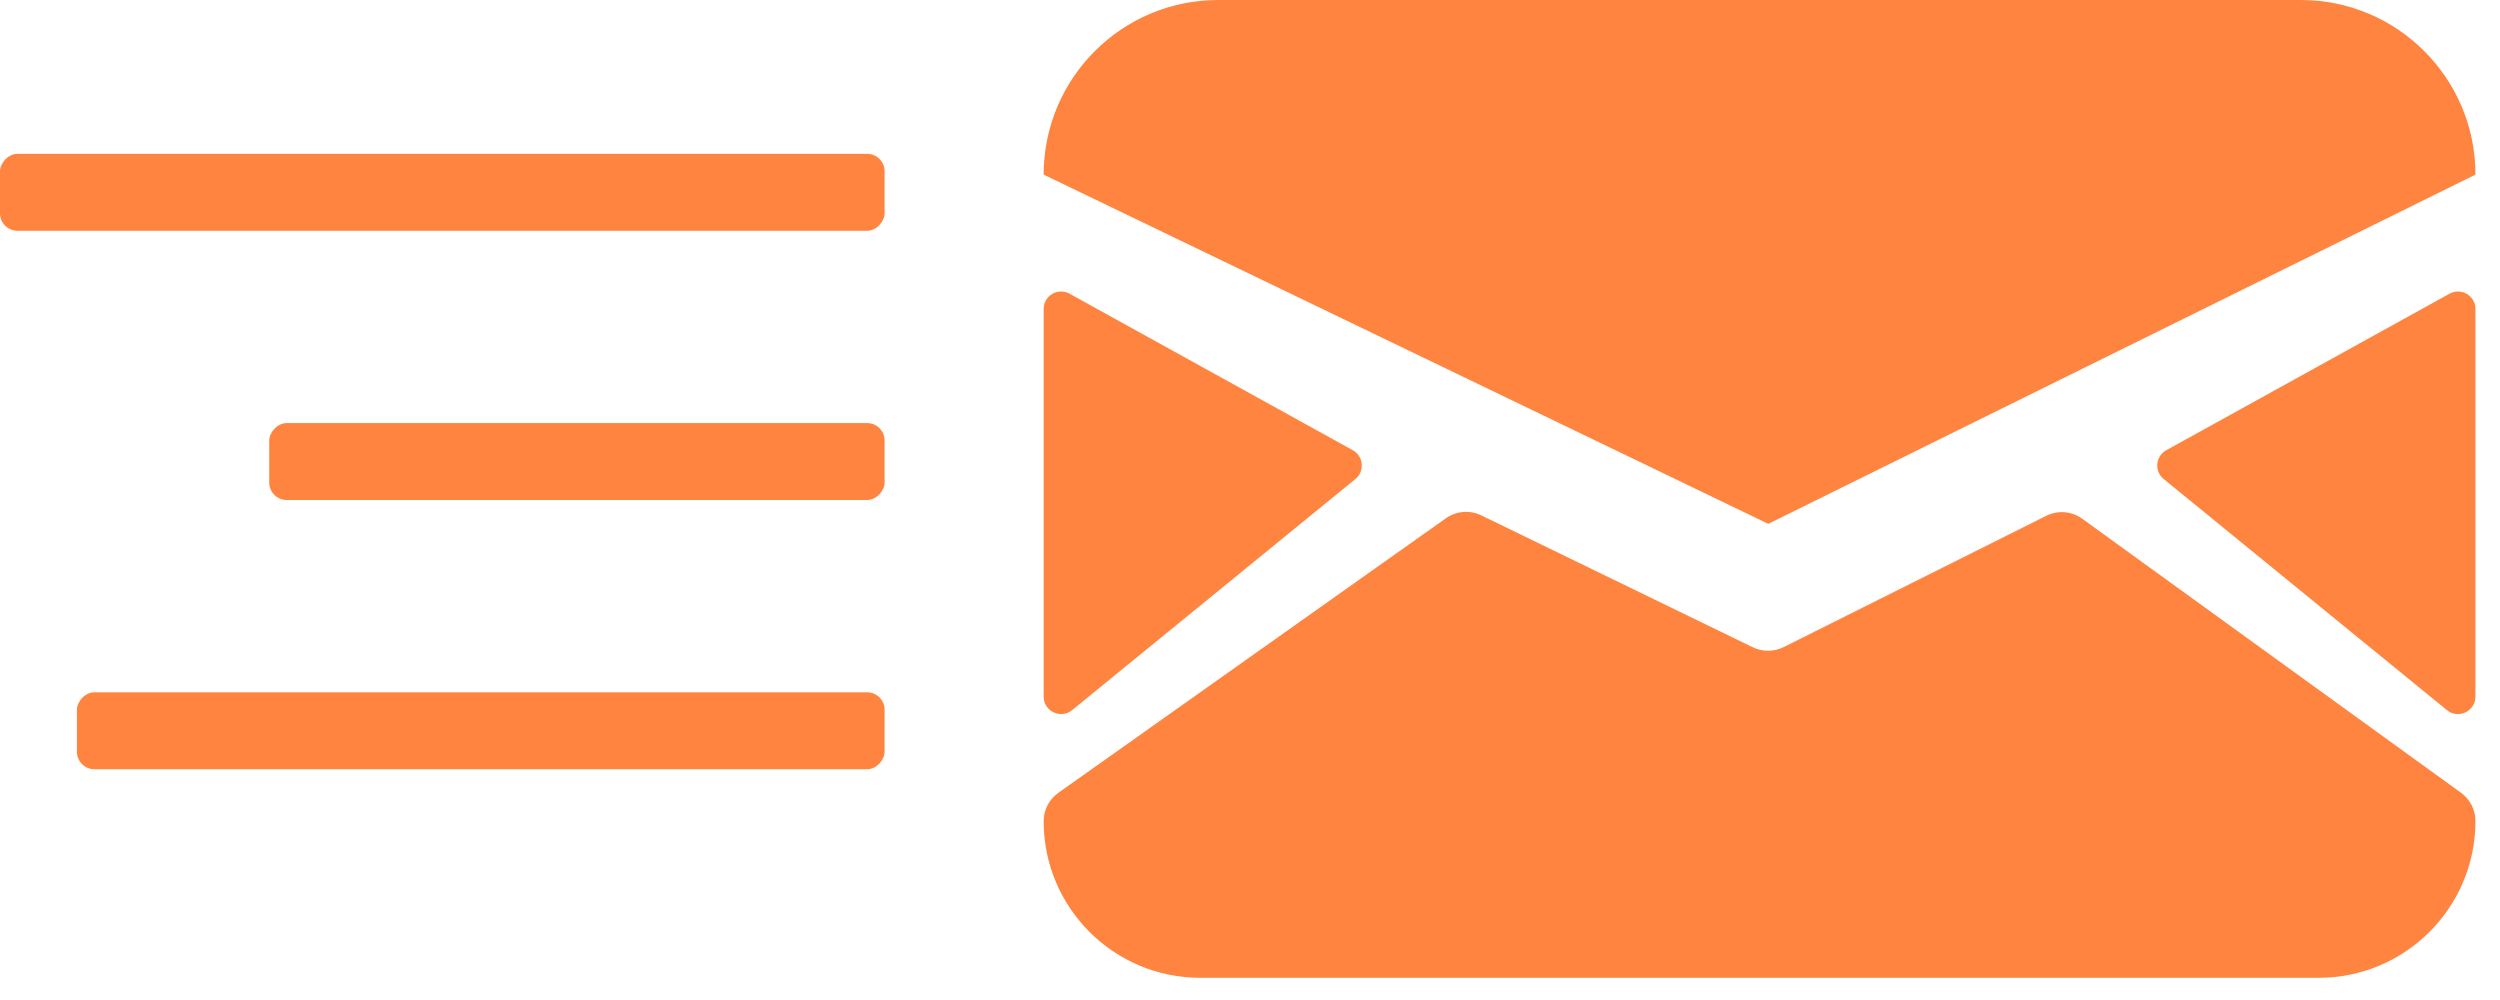 <svg width="65" height="26" viewBox="0 0 65 26" fill="none" xmlns="http://www.w3.org/2000/svg">
<path class="hw_svgicon__fill" d="M27.135 4.54C27.135 2.033 29.167 0 31.675 0H59.822C62.329 0 64.362 2.033 64.362 4.54V4.54L45.975 13.62L27.135 4.54V4.54Z" fill="#FF843F"/>
<path class="hw_svgicon__fill" d="M27.135 21.351C27.135 21.058 27.277 20.782 27.517 20.613L37.592 13.476C37.862 13.285 38.216 13.255 38.514 13.4L45.573 16.829C45.826 16.952 46.123 16.951 46.375 16.824L53.2 13.412C53.503 13.26 53.865 13.29 54.139 13.488L63.986 20.612C64.222 20.782 64.362 21.055 64.362 21.346V21.346C64.362 23.598 62.536 25.423 60.284 25.423H31.207C28.958 25.423 27.135 23.6 27.135 21.351V21.351Z" fill="#FF843F"/>
<path class="hw_svgicon__fill" d="M27.135 8.033C27.135 7.688 27.506 7.469 27.808 7.636L35.173 11.706C35.454 11.861 35.489 12.252 35.24 12.455L27.876 18.463C27.579 18.705 27.135 18.494 27.135 18.111V8.033Z" fill="#FF843F"/>
<path class="hw_svgicon__fill" d="M56.256 12.455C56.007 12.252 56.042 11.861 56.323 11.706L63.688 7.636C63.99 7.469 64.361 7.688 64.361 8.033V18.111C64.361 18.494 63.917 18.705 63.62 18.463L56.256 12.455Z" fill="#FF843F"/>
<rect class="hw_svgicon__fill" width="23" height="2" rx="0.454" transform="matrix(-1 0 0 1 23 4)" fill="#FF843F"/>
<rect class="hw_svgicon__fill" width="16" height="2" rx="0.454" transform="matrix(-1 0 0 1 23 11)" fill="#FF843F"/>
<rect class="hw_svgicon__fill" width="21" height="2" rx="0.454" transform="matrix(-1 0 0 1 23 18)" fill="#FF843F"/>
</svg>
